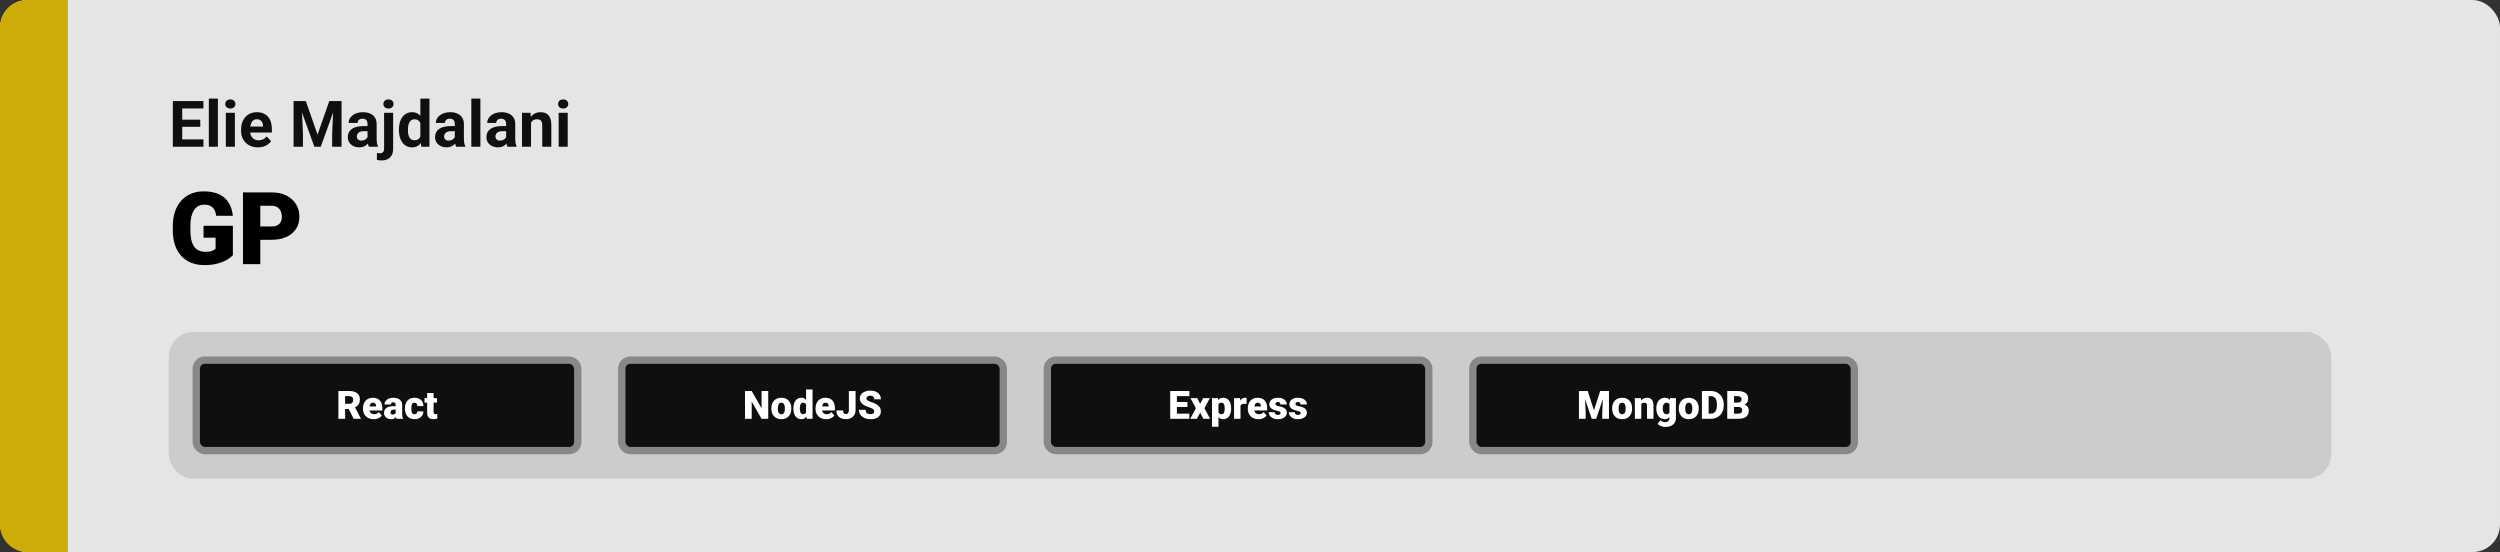 <svg width="1363" height="301" viewBox="0 0 1363 301" fill="none" xmlns="http://www.w3.org/2000/svg">
<rect x="0" y="0" width="1363" height="301" fill="#333333" stroke="none"/>
<rect width="1363" height="301" rx="15" fill="#E5E5E5"/>
<path d="M0 15C0 6.716 6.716 0 15 0H37V301H15C6.716 301 0 294.284 0 286V15Z" fill="#CBAC08"/>
<path d="M126.966 123.106V139.166C126.303 139.9 125.283 140.688 123.904 141.529C122.544 142.353 120.825 143.06 118.748 143.651C116.671 144.242 114.227 144.537 111.417 144.537C108.82 144.537 106.466 144.125 104.354 143.302C102.241 142.46 100.424 141.234 98.902 139.623C97.398 137.993 96.234 136.006 95.411 133.661C94.605 131.297 94.202 128.594 94.202 125.55V123.375C94.202 120.331 94.614 117.628 95.438 115.265C96.261 112.901 97.416 110.914 98.902 109.303C100.406 107.674 102.169 106.438 104.192 105.597C106.233 104.755 108.471 104.334 110.906 104.334C114.505 104.334 117.432 104.907 119.688 106.053C121.944 107.181 123.654 108.748 124.817 110.753C125.981 112.74 126.688 115.041 126.939 117.655H117.889C117.71 116.366 117.369 115.274 116.868 114.378C116.385 113.465 115.687 112.776 114.773 112.311C113.86 111.827 112.679 111.585 111.229 111.585C110.101 111.585 109.071 111.827 108.14 112.311C107.227 112.794 106.448 113.528 105.804 114.513C105.159 115.479 104.658 116.697 104.3 118.165C103.96 119.633 103.79 121.352 103.79 123.321V125.55C103.79 127.502 103.951 129.212 104.273 130.68C104.613 132.148 105.114 133.374 105.777 134.359C106.457 135.326 107.317 136.06 108.355 136.561C109.411 137.044 110.656 137.286 112.088 137.286C113.09 137.286 113.95 137.206 114.666 137.044C115.382 136.865 115.973 136.651 116.438 136.4C116.922 136.131 117.289 135.881 117.54 135.648V129.579H110.987V123.106H126.966ZM148.074 130.733H138.353V123.456H148.074C149.399 123.456 150.473 123.232 151.297 122.784C152.12 122.337 152.72 121.719 153.096 120.931C153.49 120.125 153.687 119.221 153.687 118.219C153.687 117.145 153.49 116.151 153.096 115.238C152.72 114.325 152.12 113.591 151.297 113.036C150.473 112.463 149.399 112.176 148.074 112.176H141.897V144H132.471V104.898H148.074C151.207 104.898 153.902 105.471 156.158 106.617C158.431 107.763 160.177 109.339 161.395 111.344C162.612 113.331 163.221 115.605 163.221 118.165C163.221 120.689 162.612 122.892 161.395 124.771C160.177 126.651 158.431 128.119 156.158 129.176C153.902 130.214 151.207 130.733 148.074 130.733Z" fill="black"/>
<path d="M110.918 76.001V80H97.674V76.001H110.918ZM99.349 55.117V80H94.222V55.117H99.349ZM109.192 65.251V69.148H97.674V65.251H109.192ZM110.901 55.117V59.133H97.674V55.117H110.901ZM118.797 53.75V80H113.858V53.75H118.797ZM128.06 61.509V80H123.121V61.509H128.06ZM122.813 56.69C122.813 55.972 123.064 55.379 123.565 54.912C124.066 54.445 124.738 54.211 125.582 54.211C126.413 54.211 127.08 54.445 127.581 54.912C128.094 55.379 128.35 55.972 128.35 56.69C128.35 57.407 128.094 58 127.581 58.467C127.08 58.934 126.413 59.167 125.582 59.167C124.738 59.167 124.066 58.934 123.565 58.467C123.064 58 122.813 57.407 122.813 56.69ZM140.638 80.342C139.202 80.342 137.915 80.114 136.775 79.658C135.636 79.191 134.668 78.547 133.87 77.727C133.084 76.907 132.48 75.955 132.059 74.873C131.637 73.779 131.426 72.617 131.426 71.387V70.703C131.426 69.302 131.626 68.02 132.024 66.858C132.423 65.696 132.993 64.688 133.733 63.833C134.485 62.978 135.397 62.323 136.468 61.868C137.539 61.401 138.746 61.167 140.091 61.167C141.401 61.167 142.563 61.383 143.577 61.816C144.591 62.249 145.44 62.865 146.124 63.662C146.819 64.46 147.343 65.417 147.696 66.533C148.049 67.638 148.226 68.869 148.226 70.225V72.275H133.528V68.994H143.389V68.618C143.389 67.935 143.264 67.325 143.013 66.79C142.774 66.243 142.409 65.81 141.919 65.491C141.43 65.172 140.803 65.012 140.04 65.012C139.39 65.012 138.832 65.155 138.365 65.439C137.898 65.724 137.516 66.123 137.22 66.636C136.935 67.148 136.718 67.752 136.57 68.447C136.434 69.131 136.365 69.883 136.365 70.703V71.387C136.365 72.127 136.468 72.811 136.673 73.438C136.889 74.064 137.191 74.605 137.579 75.061C137.977 75.517 138.456 75.87 139.014 76.121C139.584 76.371 140.228 76.497 140.945 76.497C141.834 76.497 142.66 76.326 143.423 75.984C144.198 75.631 144.865 75.101 145.423 74.394L147.815 76.992C147.428 77.55 146.898 78.086 146.226 78.599C145.565 79.111 144.768 79.533 143.833 79.863C142.899 80.182 141.834 80.342 140.638 80.342ZM162.393 55.117H166.734L173.125 73.386L179.517 55.117H183.858L174.869 80H171.382L162.393 55.117ZM160.052 55.117H164.375L165.162 72.925V80H160.052V55.117ZM181.875 55.117H186.216V80H181.089V72.925L181.875 55.117ZM200.384 75.83V67.593C200.384 67 200.287 66.493 200.093 66.072C199.9 65.639 199.598 65.303 199.188 65.064C198.789 64.824 198.27 64.705 197.632 64.705C197.085 64.705 196.613 64.801 196.214 64.995C195.815 65.177 195.507 65.445 195.291 65.798C195.075 66.14 194.966 66.545 194.966 67.012H190.044C190.044 66.226 190.227 65.479 190.591 64.773C190.956 64.067 191.486 63.446 192.181 62.91C192.876 62.363 193.702 61.936 194.659 61.628C195.627 61.321 196.709 61.167 197.906 61.167C199.341 61.167 200.617 61.406 201.734 61.885C202.85 62.363 203.728 63.081 204.366 64.038C205.015 64.995 205.34 66.191 205.34 67.627V75.54C205.34 76.553 205.403 77.385 205.528 78.035C205.653 78.673 205.835 79.231 206.075 79.71V80H201.102C200.862 79.499 200.68 78.872 200.555 78.12C200.441 77.357 200.384 76.593 200.384 75.83ZM201.033 68.738L201.067 71.523H198.316C197.667 71.523 197.103 71.597 196.624 71.746C196.146 71.894 195.752 72.105 195.445 72.378C195.137 72.64 194.909 72.948 194.761 73.301C194.625 73.654 194.556 74.041 194.556 74.463C194.556 74.884 194.653 75.266 194.847 75.608C195.04 75.938 195.319 76.2 195.684 76.394C196.049 76.576 196.476 76.668 196.966 76.668C197.706 76.668 198.35 76.519 198.897 76.223C199.444 75.927 199.865 75.562 200.162 75.129C200.469 74.697 200.629 74.286 200.64 73.899L201.939 75.984C201.757 76.451 201.506 76.935 201.187 77.436C200.879 77.938 200.486 78.411 200.008 78.855C199.529 79.288 198.954 79.647 198.282 79.932C197.61 80.205 196.812 80.342 195.889 80.342C194.716 80.342 193.65 80.108 192.693 79.641C191.748 79.163 190.996 78.507 190.438 77.676C189.891 76.833 189.617 75.876 189.617 74.805C189.617 73.836 189.799 72.976 190.164 72.224C190.529 71.472 191.064 70.84 191.771 70.327C192.488 69.803 193.383 69.41 194.454 69.148C195.525 68.874 196.766 68.738 198.179 68.738H201.033ZM209.407 61.509H214.346V81.111C214.346 82.478 214.096 83.634 213.594 84.58C213.093 85.526 212.369 86.243 211.424 86.733C210.478 87.223 209.333 87.468 207.989 87.468C207.567 87.468 207.157 87.445 206.758 87.4C206.348 87.354 205.927 87.28 205.494 87.178L205.511 83.401C205.784 83.447 206.052 83.481 206.314 83.503C206.565 83.538 206.821 83.555 207.083 83.555C207.596 83.555 208.023 83.469 208.365 83.298C208.707 83.127 208.963 82.86 209.134 82.495C209.316 82.142 209.407 81.68 209.407 81.111V61.509ZM209.014 56.69C209.014 55.972 209.265 55.379 209.766 54.912C210.279 54.445 210.951 54.211 211.783 54.211C212.626 54.211 213.298 54.445 213.799 54.912C214.301 55.379 214.551 55.972 214.551 56.69C214.551 57.407 214.301 58 213.799 58.467C213.298 58.934 212.626 59.167 211.783 59.167C210.951 59.167 210.279 58.934 209.766 58.467C209.265 58 209.014 57.407 209.014 56.69ZM229.18 75.967V53.75H234.136V80H229.676L229.18 75.967ZM217.491 70.977V70.618C217.491 69.205 217.65 67.923 217.969 66.772C218.288 65.61 218.755 64.613 219.371 63.782C219.986 62.95 220.743 62.306 221.644 61.851C222.544 61.395 223.569 61.167 224.72 61.167C225.802 61.167 226.748 61.395 227.557 61.851C228.377 62.306 229.072 62.956 229.642 63.799C230.223 64.63 230.69 65.616 231.043 66.755C231.396 67.883 231.653 69.12 231.812 70.464V71.25C231.653 72.537 231.396 73.734 231.043 74.839C230.69 75.944 230.223 76.912 229.642 77.744C229.072 78.564 228.377 79.203 227.557 79.658C226.736 80.114 225.779 80.342 224.686 80.342C223.535 80.342 222.509 80.108 221.609 79.641C220.721 79.174 219.969 78.519 219.354 77.676C218.75 76.833 218.288 75.841 217.969 74.702C217.65 73.563 217.491 72.321 217.491 70.977ZM222.413 70.618V70.977C222.413 71.74 222.47 72.452 222.583 73.113C222.709 73.774 222.908 74.36 223.182 74.873C223.466 75.374 223.831 75.767 224.275 76.052C224.731 76.326 225.284 76.462 225.933 76.462C226.776 76.462 227.471 76.274 228.018 75.898C228.565 75.511 228.981 74.981 229.266 74.309C229.562 73.637 229.733 72.862 229.778 71.985V69.746C229.744 69.028 229.642 68.385 229.471 67.815C229.311 67.234 229.072 66.738 228.753 66.328C228.445 65.918 228.058 65.599 227.591 65.371C227.135 65.143 226.594 65.029 225.967 65.029C225.329 65.029 224.782 65.177 224.327 65.474C223.871 65.758 223.501 66.151 223.216 66.653C222.942 67.154 222.737 67.747 222.601 68.43C222.475 69.102 222.413 69.832 222.413 70.618ZM247.962 75.83V67.593C247.962 67 247.865 66.493 247.671 66.072C247.478 65.639 247.176 65.303 246.766 65.064C246.367 64.824 245.848 64.705 245.21 64.705C244.664 64.705 244.191 64.801 243.792 64.995C243.393 65.177 243.086 65.445 242.869 65.798C242.653 66.14 242.544 66.545 242.544 67.012H237.623C237.623 66.226 237.805 65.479 238.169 64.773C238.534 64.067 239.064 63.446 239.759 62.91C240.454 62.363 241.28 61.936 242.237 61.628C243.205 61.321 244.288 61.167 245.484 61.167C246.919 61.167 248.195 61.406 249.312 61.885C250.429 62.363 251.306 63.081 251.944 64.038C252.593 64.995 252.918 66.191 252.918 67.627V75.54C252.918 76.553 252.981 77.385 253.106 78.035C253.231 78.673 253.414 79.231 253.653 79.71V80H248.68C248.44 79.499 248.258 78.872 248.133 78.12C248.019 77.357 247.962 76.593 247.962 75.83ZM248.611 68.738L248.646 71.523H245.894C245.245 71.523 244.681 71.597 244.202 71.746C243.724 71.894 243.331 72.105 243.023 72.378C242.715 72.64 242.487 72.948 242.339 73.301C242.203 73.654 242.134 74.041 242.134 74.463C242.134 74.884 242.231 75.266 242.425 75.608C242.618 75.938 242.898 76.2 243.262 76.394C243.627 76.576 244.054 76.668 244.544 76.668C245.285 76.668 245.928 76.519 246.475 76.223C247.022 75.927 247.444 75.562 247.74 75.129C248.047 74.697 248.207 74.286 248.218 73.899L249.517 75.984C249.335 76.451 249.084 76.935 248.765 77.436C248.458 77.938 248.064 78.411 247.586 78.855C247.107 79.288 246.532 79.647 245.86 79.932C245.188 80.205 244.39 80.342 243.467 80.342C242.294 80.342 241.229 80.108 240.271 79.641C239.326 79.163 238.574 78.507 238.016 77.676C237.469 76.833 237.195 75.876 237.195 74.805C237.195 73.836 237.378 72.976 237.742 72.224C238.107 71.472 238.642 70.84 239.349 70.327C240.066 69.803 240.961 69.41 242.032 69.148C243.103 68.874 244.345 68.738 245.757 68.738H248.611ZM261.907 53.75V80H256.968V53.75H261.907ZM275.955 75.83V67.593C275.955 67 275.858 66.493 275.665 66.072C275.471 65.639 275.169 65.303 274.759 65.064C274.36 64.824 273.842 64.705 273.204 64.705C272.657 64.705 272.184 64.801 271.785 64.995C271.386 65.177 271.079 65.445 270.862 65.798C270.646 66.14 270.538 66.545 270.538 67.012H265.616C265.616 66.226 265.798 65.479 266.163 64.773C266.527 64.067 267.057 63.446 267.752 62.91C268.447 62.363 269.273 61.936 270.23 61.628C271.198 61.321 272.281 61.167 273.477 61.167C274.913 61.167 276.189 61.406 277.305 61.885C278.422 62.363 279.299 63.081 279.937 64.038C280.586 64.995 280.911 66.191 280.911 67.627V75.54C280.911 76.553 280.974 77.385 281.099 78.035C281.224 78.673 281.407 79.231 281.646 79.71V80H276.673C276.434 79.499 276.251 78.872 276.126 78.12C276.012 77.357 275.955 76.593 275.955 75.83ZM276.604 68.738L276.639 71.523H273.887C273.238 71.523 272.674 71.597 272.195 71.746C271.717 71.894 271.324 72.105 271.016 72.378C270.708 72.64 270.481 72.948 270.333 73.301C270.196 73.654 270.127 74.041 270.127 74.463C270.127 74.884 270.224 75.266 270.418 75.608C270.612 75.938 270.891 76.2 271.255 76.394C271.62 76.576 272.047 76.668 272.537 76.668C273.278 76.668 273.921 76.519 274.468 76.223C275.015 75.927 275.437 75.562 275.733 75.129C276.041 74.697 276.2 74.286 276.211 73.899L277.51 75.984C277.328 76.451 277.077 76.935 276.758 77.436C276.451 77.938 276.058 78.411 275.579 78.855C275.101 79.288 274.525 79.647 273.853 79.932C273.181 80.205 272.383 80.342 271.46 80.342C270.287 80.342 269.222 80.108 268.265 79.641C267.319 79.163 266.567 78.507 266.009 77.676C265.462 76.833 265.188 75.876 265.188 74.805C265.188 73.836 265.371 72.976 265.735 72.224C266.1 71.472 266.635 70.84 267.342 70.327C268.06 69.803 268.954 69.41 270.025 69.148C271.096 68.874 272.338 68.738 273.75 68.738H276.604ZM289.524 65.457V80H284.603V61.509H289.217L289.524 65.457ZM288.807 70.105H287.474C287.474 68.738 287.65 67.507 288.003 66.414C288.357 65.308 288.852 64.368 289.49 63.594C290.128 62.808 290.886 62.209 291.763 61.799C292.652 61.378 293.643 61.167 294.737 61.167C295.603 61.167 296.395 61.292 297.112 61.543C297.83 61.794 298.445 62.192 298.958 62.739C299.482 63.286 299.881 64.01 300.154 64.91C300.439 65.81 300.582 66.909 300.582 68.208V80H295.625V68.191C295.625 67.371 295.512 66.733 295.284 66.277C295.056 65.821 294.72 65.502 294.275 65.32C293.842 65.126 293.307 65.029 292.669 65.029C292.008 65.029 291.433 65.16 290.943 65.422C290.464 65.684 290.066 66.049 289.747 66.516C289.439 66.972 289.205 67.507 289.046 68.123C288.886 68.738 288.807 69.399 288.807 70.105ZM309.52 61.509V80H304.581V61.509H309.52ZM304.273 56.69C304.273 55.972 304.524 55.379 305.025 54.912C305.526 54.445 306.198 54.211 307.042 54.211C307.873 54.211 308.54 54.445 309.041 54.912C309.554 55.379 309.81 55.972 309.81 56.69C309.81 57.407 309.554 58 309.041 58.467C308.54 58.934 307.873 59.167 307.042 59.167C306.198 59.167 305.526 58.934 305.025 58.467C304.524 58 304.273 57.407 304.273 56.69Z" fill="#0F0F0F"/>
<rect x="92" y="181" width="1179" height="80" rx="13.333" fill="#CCCCCC"/>
<rect x="107" y="196.333" width="208" height="49.333" rx="4.667" fill="#0F0F0F" stroke="#888888" stroke-width="4"/>
<path d="M184.5 213.166H190.469C191.635 213.166 192.649 213.34 193.51 213.687C194.372 214.034 195.035 214.548 195.5 215.229C195.972 215.909 196.208 216.75 196.208 217.75C196.208 218.618 196.073 219.343 195.802 219.927C195.531 220.51 195.153 220.993 194.667 221.375C194.188 221.75 193.628 222.059 192.99 222.302L191.792 222.979H186.781L186.76 220.156H190.469C190.934 220.156 191.319 220.073 191.625 219.906C191.931 219.739 192.16 219.503 192.313 219.198C192.472 218.885 192.552 218.514 192.552 218.083C192.552 217.646 192.472 217.271 192.313 216.958C192.153 216.646 191.917 216.406 191.604 216.239C191.299 216.073 190.92 215.989 190.469 215.989H188.156V228.333H184.5V213.166ZM192.802 228.333L189.448 221.625L193.323 221.604L196.719 228.177V228.333H192.802ZM203.708 228.541C202.792 228.541 201.972 228.399 201.25 228.114C200.528 227.823 199.917 227.423 199.417 226.916C198.924 226.409 198.545 225.826 198.281 225.166C198.024 224.507 197.896 223.809 197.896 223.073V222.677C197.896 221.85 198.01 221.086 198.24 220.385C198.469 219.677 198.809 219.059 199.26 218.531C199.712 218.003 200.278 217.593 200.958 217.302C201.639 217.003 202.431 216.854 203.333 216.854C204.132 216.854 204.847 216.982 205.479 217.239C206.111 217.496 206.646 217.864 207.083 218.343C207.528 218.823 207.865 219.402 208.094 220.083C208.33 220.764 208.448 221.527 208.448 222.375V223.802H199.24V221.604H205.021V221.333C205.028 220.958 204.962 220.639 204.823 220.375C204.691 220.111 204.497 219.909 204.24 219.771C203.983 219.632 203.67 219.562 203.302 219.562C202.92 219.562 202.604 219.646 202.354 219.812C202.111 219.979 201.92 220.208 201.781 220.5C201.649 220.784 201.556 221.114 201.5 221.489C201.444 221.864 201.417 222.26 201.417 222.677V223.073C201.417 223.489 201.472 223.868 201.583 224.208C201.701 224.548 201.868 224.84 202.083 225.083C202.306 225.319 202.569 225.503 202.875 225.635C203.187 225.767 203.542 225.833 203.937 225.833C204.417 225.833 204.889 225.743 205.354 225.562C205.819 225.382 206.219 225.083 206.552 224.666L208.146 226.562C207.917 226.889 207.59 227.205 207.167 227.51C206.75 227.816 206.25 228.066 205.667 228.26C205.083 228.448 204.431 228.541 203.708 228.541ZM215.729 225.5V220.854C215.729 220.534 215.684 220.26 215.594 220.031C215.503 219.802 215.361 219.625 215.167 219.5C214.972 219.368 214.712 219.302 214.385 219.302C214.122 219.302 213.896 219.347 213.708 219.437C213.521 219.527 213.378 219.663 213.281 219.843C213.184 220.024 213.135 220.253 213.135 220.531H209.625C209.625 220.01 209.74 219.527 209.969 219.083C210.205 218.632 210.538 218.239 210.969 217.906C211.406 217.573 211.927 217.316 212.531 217.135C213.142 216.948 213.823 216.854 214.573 216.854C215.469 216.854 216.267 217.003 216.969 217.302C217.677 217.6 218.236 218.048 218.646 218.646C219.056 219.236 219.26 219.979 219.26 220.875V225.489C219.26 226.225 219.302 226.784 219.385 227.166C219.469 227.541 219.587 227.871 219.74 228.156V228.333H216.219C216.052 227.986 215.927 227.562 215.844 227.062C215.767 226.555 215.729 226.034 215.729 225.5ZM216.156 221.448L216.177 223.323H214.625C214.299 223.323 214.021 223.368 213.792 223.458C213.569 223.548 213.389 223.673 213.25 223.833C213.118 223.986 213.021 224.159 212.958 224.354C212.903 224.548 212.875 224.753 212.875 224.968C212.875 225.177 212.924 225.364 213.021 225.531C213.125 225.691 213.264 225.816 213.438 225.906C213.611 225.996 213.806 226.041 214.021 226.041C214.41 226.041 214.74 225.968 215.01 225.823C215.288 225.67 215.5 225.486 215.646 225.271C215.792 225.055 215.865 224.854 215.865 224.666L216.635 226.104C216.497 226.382 216.337 226.663 216.156 226.948C215.983 227.232 215.764 227.496 215.5 227.739C215.243 227.975 214.927 228.17 214.552 228.323C214.177 228.468 213.722 228.541 213.188 228.541C212.493 228.541 211.854 228.399 211.271 228.114C210.694 227.83 210.233 227.434 209.885 226.927C209.538 226.413 209.365 225.823 209.365 225.156C209.365 224.573 209.469 224.052 209.677 223.593C209.892 223.135 210.215 222.746 210.646 222.427C211.076 222.107 211.625 221.864 212.292 221.698C212.958 221.531 213.743 221.448 214.646 221.448H216.156ZM225.969 225.833C226.295 225.833 226.573 225.774 226.802 225.656C227.038 225.531 227.215 225.357 227.333 225.135C227.458 224.906 227.517 224.632 227.51 224.312H230.813C230.819 225.159 230.611 225.902 230.188 226.541C229.771 227.173 229.201 227.666 228.479 228.021C227.764 228.368 226.955 228.541 226.052 228.541C225.17 228.541 224.399 228.399 223.74 228.114C223.08 227.823 222.528 227.42 222.083 226.906C221.646 226.385 221.316 225.777 221.094 225.083C220.878 224.389 220.771 223.635 220.771 222.823V222.583C220.771 221.771 220.878 221.017 221.094 220.323C221.316 219.621 221.646 219.014 222.083 218.5C222.528 217.979 223.076 217.576 223.729 217.291C224.389 217 225.156 216.854 226.031 216.854C226.969 216.854 227.795 217.031 228.51 217.385C229.233 217.739 229.799 218.253 230.208 218.927C230.618 219.6 230.819 220.416 230.813 221.375H227.51C227.517 221.034 227.465 220.729 227.354 220.458C227.243 220.187 227.069 219.972 226.833 219.812C226.604 219.646 226.309 219.562 225.948 219.562C225.587 219.562 225.295 219.642 225.073 219.802C224.851 219.961 224.681 220.184 224.563 220.468C224.451 220.746 224.375 221.066 224.333 221.427C224.299 221.788 224.281 222.173 224.281 222.583V222.823C224.281 223.239 224.299 223.632 224.333 224C224.375 224.361 224.455 224.68 224.573 224.958C224.691 225.229 224.861 225.444 225.083 225.604C225.306 225.757 225.601 225.833 225.969 225.833ZM238.25 217.062V219.5H231.458V217.062H238.25ZM232.885 214.26H236.396V224.656C236.396 224.955 236.431 225.187 236.5 225.354C236.569 225.514 236.688 225.628 236.854 225.698C237.028 225.76 237.257 225.791 237.542 225.791C237.743 225.791 237.91 225.788 238.042 225.781C238.174 225.767 238.299 225.75 238.417 225.729V228.239C238.118 228.336 237.806 228.409 237.479 228.458C237.153 228.514 236.806 228.541 236.438 228.541C235.688 228.541 235.045 228.423 234.51 228.187C233.983 227.951 233.58 227.58 233.302 227.073C233.024 226.566 232.885 225.906 232.885 225.093V214.26Z" fill="white"/>
<rect x="339" y="196.333" width="208" height="49.333" rx="4.667" fill="#0F0F0F" stroke="#888888" stroke-width="4"/>
<path d="M418.844 213.166V228.333H415.198L409.833 218.896V228.333H406.177V213.166H409.833L415.198 222.604V213.166H418.844ZM420.552 222.812V222.593C420.552 221.767 420.67 221.007 420.906 220.312C421.142 219.611 421.49 219.003 421.948 218.489C422.406 217.975 422.972 217.576 423.646 217.291C424.319 217 425.097 216.854 425.979 216.854C426.868 216.854 427.649 217 428.323 217.291C429.003 217.576 429.573 217.975 430.031 218.489C430.49 219.003 430.837 219.611 431.073 220.312C431.309 221.007 431.427 221.767 431.427 222.593V222.812C431.427 223.632 431.309 224.392 431.073 225.093C430.837 225.788 430.49 226.396 430.031 226.916C429.573 227.43 429.007 227.83 428.333 228.114C427.66 228.399 426.882 228.541 426 228.541C425.118 228.541 424.337 228.399 423.656 228.114C422.976 227.83 422.406 227.43 421.948 226.916C421.49 226.396 421.142 225.788 420.906 225.093C420.67 224.392 420.552 223.632 420.552 222.812ZM424.062 222.593V222.812C424.062 223.236 424.094 223.632 424.156 224C424.219 224.368 424.323 224.691 424.469 224.968C424.615 225.239 424.812 225.451 425.062 225.604C425.312 225.757 425.625 225.833 426 225.833C426.368 225.833 426.674 225.757 426.917 225.604C427.167 225.451 427.365 225.239 427.51 224.968C427.656 224.691 427.76 224.368 427.823 224C427.885 223.632 427.917 223.236 427.917 222.812V222.593C427.917 222.184 427.885 221.798 427.823 221.437C427.76 221.069 427.656 220.746 427.51 220.468C427.365 220.184 427.167 219.961 426.917 219.802C426.667 219.642 426.354 219.562 425.979 219.562C425.611 219.562 425.302 219.642 425.052 219.802C424.809 219.961 424.615 220.184 424.469 220.468C424.323 220.746 424.219 221.069 424.156 221.437C424.094 221.798 424.062 222.184 424.062 222.593ZM439.469 225.75V212.333H443V228.333H439.833L439.469 225.75ZM432.552 222.833V222.614C432.552 221.76 432.646 220.982 432.833 220.281C433.021 219.573 433.299 218.965 433.667 218.458C434.035 217.944 434.493 217.548 435.042 217.271C435.59 216.993 436.222 216.854 436.938 216.854C437.576 216.854 438.135 217.003 438.615 217.302C439.094 217.593 439.503 218.003 439.844 218.531C440.184 219.059 440.462 219.677 440.677 220.385C440.892 221.086 441.056 221.843 441.167 222.656V222.916C441.056 223.68 440.892 224.402 440.677 225.083C440.462 225.757 440.184 226.354 439.844 226.875C439.503 227.396 439.09 227.805 438.604 228.104C438.125 228.396 437.563 228.541 436.917 228.541C436.201 228.541 435.569 228.399 435.021 228.114C434.479 227.83 434.024 227.43 433.656 226.916C433.295 226.402 433.021 225.798 432.833 225.104C432.646 224.409 432.552 223.652 432.552 222.833ZM436.063 222.614V222.833C436.063 223.257 436.09 223.649 436.146 224.01C436.201 224.371 436.295 224.691 436.427 224.968C436.566 225.239 436.747 225.451 436.969 225.604C437.198 225.757 437.479 225.833 437.813 225.833C438.264 225.833 438.635 225.725 438.927 225.51C439.226 225.295 439.444 224.989 439.583 224.593C439.729 224.198 439.792 223.732 439.771 223.198V222.375C439.785 221.916 439.753 221.514 439.677 221.166C439.601 220.812 439.479 220.517 439.313 220.281C439.153 220.045 438.948 219.868 438.698 219.75C438.455 219.625 438.167 219.562 437.833 219.562C437.507 219.562 437.229 219.639 437 219.791C436.778 219.944 436.597 220.159 436.458 220.437C436.319 220.708 436.219 221.031 436.156 221.406C436.094 221.774 436.063 222.177 436.063 222.614ZM450.448 228.541C449.531 228.541 448.712 228.399 447.99 228.114C447.267 227.823 446.656 227.423 446.156 226.916C445.663 226.409 445.285 225.826 445.021 225.166C444.764 224.507 444.635 223.809 444.635 223.073V222.677C444.635 221.85 444.75 221.086 444.979 220.385C445.208 219.677 445.549 219.059 446 218.531C446.451 218.003 447.017 217.593 447.698 217.302C448.378 217.003 449.17 216.854 450.073 216.854C450.872 216.854 451.587 216.982 452.219 217.239C452.851 217.496 453.385 217.864 453.823 218.343C454.267 218.823 454.604 219.402 454.833 220.083C455.069 220.764 455.188 221.527 455.188 222.375V223.802H445.979V221.604H451.76V221.333C451.767 220.958 451.701 220.639 451.563 220.375C451.431 220.111 451.236 219.909 450.979 219.771C450.722 219.632 450.41 219.562 450.042 219.562C449.66 219.562 449.344 219.646 449.094 219.812C448.851 219.979 448.66 220.208 448.521 220.5C448.389 220.784 448.295 221.114 448.24 221.489C448.184 221.864 448.156 222.26 448.156 222.677V223.073C448.156 223.489 448.212 223.868 448.323 224.208C448.441 224.548 448.608 224.84 448.823 225.083C449.045 225.319 449.309 225.503 449.615 225.635C449.927 225.767 450.281 225.833 450.677 225.833C451.156 225.833 451.628 225.743 452.094 225.562C452.559 225.382 452.958 225.083 453.292 224.666L454.885 226.562C454.656 226.889 454.33 227.205 453.906 227.51C453.49 227.816 452.99 228.066 452.406 228.26C451.823 228.448 451.17 228.541 450.448 228.541ZM462.813 223.573V213.166H466.458V223.573C466.458 224.586 466.226 225.465 465.76 226.208C465.302 226.951 464.677 227.527 463.885 227.937C463.101 228.34 462.219 228.541 461.24 228.541C460.226 228.541 459.323 228.371 458.531 228.031C457.747 227.691 457.128 227.166 456.677 226.458C456.233 225.75 456.01 224.847 456.01 223.75H459.677C459.677 224.264 459.736 224.666 459.854 224.958C459.972 225.243 460.146 225.444 460.375 225.562C460.611 225.673 460.899 225.729 461.24 225.729C461.573 225.729 461.854 225.646 462.083 225.479C462.319 225.305 462.5 225.059 462.625 224.739C462.75 224.413 462.813 224.024 462.813 223.573ZM476.594 224.302C476.594 224.066 476.559 223.854 476.49 223.666C476.42 223.472 476.292 223.291 476.104 223.125C475.917 222.958 475.646 222.791 475.292 222.625C474.944 222.451 474.486 222.271 473.917 222.083C473.25 221.861 472.608 221.611 471.99 221.333C471.372 221.048 470.819 220.718 470.333 220.343C469.847 219.961 469.462 219.517 469.177 219.01C468.892 218.496 468.75 217.899 468.75 217.218C468.75 216.566 468.896 215.979 469.188 215.458C469.479 214.93 469.885 214.482 470.406 214.114C470.934 213.739 471.552 213.455 472.26 213.26C472.969 213.059 473.743 212.958 474.583 212.958C475.694 212.958 476.674 213.152 477.521 213.541C478.375 213.923 479.042 214.468 479.521 215.177C480.007 215.878 480.25 216.708 480.25 217.666H476.615C476.615 217.284 476.535 216.948 476.375 216.656C476.222 216.364 475.99 216.135 475.677 215.968C475.365 215.802 474.972 215.718 474.5 215.718C474.042 215.718 473.656 215.788 473.344 215.927C473.031 216.066 472.795 216.253 472.635 216.489C472.476 216.718 472.396 216.972 472.396 217.25C472.396 217.479 472.458 217.687 472.583 217.875C472.715 218.055 472.899 218.225 473.135 218.385C473.378 218.545 473.67 218.698 474.01 218.843C474.358 218.989 474.747 219.132 475.177 219.271C475.983 219.527 476.698 219.816 477.323 220.135C477.955 220.448 478.486 220.805 478.917 221.208C479.354 221.604 479.684 222.055 479.906 222.562C480.135 223.069 480.25 223.642 480.25 224.281C480.25 224.961 480.118 225.566 479.854 226.093C479.59 226.621 479.212 227.069 478.719 227.437C478.226 227.798 477.635 228.073 476.948 228.26C476.26 228.448 475.493 228.541 474.646 228.541C473.868 228.541 473.101 228.444 472.344 228.25C471.594 228.048 470.913 227.743 470.302 227.333C469.691 226.916 469.201 226.385 468.833 225.739C468.472 225.086 468.292 224.312 468.292 223.416H471.958C471.958 223.861 472.017 224.236 472.135 224.541C472.253 224.847 472.427 225.093 472.656 225.281C472.885 225.461 473.167 225.593 473.5 225.677C473.833 225.753 474.215 225.791 474.646 225.791C475.111 225.791 475.486 225.725 475.771 225.593C476.056 225.455 476.264 225.274 476.396 225.052C476.528 224.823 476.594 224.573 476.594 224.302Z" fill="white"/>
<rect x="571" y="196.333" width="208" height="49.333" rx="4.667" fill="#0F0F0F" stroke="#888888" stroke-width="4"/>
<path d="M648.427 225.521V228.333H640.344V225.521H648.427ZM641.646 213.166V228.333H637.99V213.166H641.646ZM647.385 219.187V221.906H640.344V219.187H647.385ZM648.458 213.166V215.989H640.344V213.166H648.458ZM652.74 217.062L654.323 220.166L655.958 217.062H659.604L656.646 222.552L659.76 228.333H656.083L654.323 225L652.573 228.333H648.896L652.01 222.552L649.062 217.062H652.74ZM664.302 219.229V232.666H660.792V217.062H664.062L664.302 219.229ZM671.219 222.562V222.781C671.219 223.6 671.125 224.361 670.937 225.062C670.75 225.764 670.472 226.375 670.104 226.896C669.736 227.416 669.278 227.823 668.729 228.114C668.187 228.399 667.559 228.541 666.844 228.541C666.17 228.541 665.59 228.392 665.104 228.093C664.618 227.795 664.212 227.382 663.885 226.854C663.559 226.326 663.295 225.722 663.094 225.041C662.892 224.361 662.733 223.642 662.615 222.885V222.604C662.733 221.791 662.892 221.038 663.094 220.343C663.295 219.642 663.559 219.031 663.885 218.51C664.212 217.989 664.615 217.583 665.094 217.291C665.58 217 666.16 216.854 666.833 216.854C667.549 216.854 668.177 216.989 668.719 217.26C669.267 217.531 669.726 217.92 670.094 218.427C670.469 218.927 670.75 219.527 670.937 220.229C671.125 220.93 671.219 221.708 671.219 222.562ZM667.708 222.781V222.562C667.708 222.125 667.677 221.725 667.615 221.364C667.552 220.996 667.451 220.677 667.312 220.406C667.181 220.135 667.003 219.927 666.781 219.781C666.559 219.635 666.285 219.562 665.958 219.562C665.583 219.562 665.267 219.621 665.01 219.739C664.76 219.85 664.559 220.024 664.406 220.26C664.26 220.489 664.156 220.777 664.094 221.125C664.038 221.465 664.014 221.864 664.021 222.323V223.177C664.007 223.705 664.059 224.17 664.177 224.573C664.295 224.968 664.5 225.277 664.792 225.5C665.083 225.722 665.479 225.833 665.979 225.833C666.312 225.833 666.59 225.757 666.812 225.604C667.035 225.444 667.212 225.225 667.344 224.948C667.476 224.663 667.569 224.336 667.625 223.968C667.681 223.6 667.708 223.205 667.708 222.781ZM676.323 219.854V228.333H672.812V217.062H676.094L676.323 219.854ZM679.656 216.979L679.594 220.239C679.455 220.225 679.267 220.208 679.031 220.187C678.795 220.166 678.597 220.156 678.437 220.156C678.028 220.156 677.674 220.205 677.375 220.302C677.083 220.392 676.84 220.531 676.646 220.718C676.458 220.899 676.319 221.128 676.229 221.406C676.146 221.684 676.108 222.007 676.115 222.375L675.479 221.958C675.479 221.201 675.552 220.514 675.698 219.896C675.851 219.271 676.066 218.732 676.344 218.281C676.622 217.823 676.958 217.472 677.354 217.229C677.75 216.979 678.194 216.854 678.687 216.854C678.861 216.854 679.031 216.864 679.198 216.885C679.372 216.906 679.524 216.937 679.656 216.979ZM686.115 228.541C685.198 228.541 684.378 228.399 683.656 228.114C682.934 227.823 682.323 227.423 681.823 226.916C681.33 226.409 680.951 225.826 680.687 225.166C680.431 224.507 680.302 223.809 680.302 223.073V222.677C680.302 221.85 680.417 221.086 680.646 220.385C680.875 219.677 681.215 219.059 681.667 218.531C682.118 218.003 682.684 217.593 683.365 217.302C684.045 217.003 684.837 216.854 685.74 216.854C686.538 216.854 687.253 216.982 687.885 217.239C688.517 217.496 689.052 217.864 689.49 218.343C689.934 218.823 690.271 219.402 690.5 220.083C690.736 220.764 690.854 221.527 690.854 222.375V223.802H681.646V221.604H687.427V221.333C687.434 220.958 687.368 220.639 687.229 220.375C687.097 220.111 686.903 219.909 686.646 219.771C686.389 219.632 686.076 219.562 685.708 219.562C685.326 219.562 685.01 219.646 684.76 219.812C684.517 219.979 684.326 220.208 684.187 220.5C684.056 220.784 683.962 221.114 683.906 221.489C683.851 221.864 683.823 222.26 683.823 222.677V223.073C683.823 223.489 683.878 223.868 683.99 224.208C684.108 224.548 684.274 224.84 684.49 225.083C684.712 225.319 684.976 225.503 685.281 225.635C685.594 225.767 685.948 225.833 686.344 225.833C686.823 225.833 687.295 225.743 687.76 225.562C688.226 225.382 688.625 225.083 688.958 224.666L690.552 226.562C690.323 226.889 689.997 227.205 689.573 227.51C689.156 227.816 688.656 228.066 688.073 228.26C687.49 228.448 686.837 228.541 686.115 228.541ZM698.187 225.166C698.187 224.972 698.122 224.805 697.99 224.666C697.865 224.521 697.642 224.389 697.323 224.271C697.003 224.146 696.556 224.021 695.979 223.896C695.431 223.777 694.913 223.621 694.427 223.427C693.948 223.232 693.528 222.996 693.167 222.718C692.806 222.441 692.521 222.111 692.312 221.729C692.111 221.347 692.01 220.909 692.01 220.416C692.01 219.937 692.111 219.486 692.312 219.062C692.521 218.632 692.823 218.253 693.219 217.927C693.622 217.593 694.111 217.333 694.687 217.146C695.264 216.951 695.92 216.854 696.656 216.854C697.67 216.854 698.545 217.01 699.281 217.323C700.017 217.628 700.583 218.059 700.979 218.614C701.382 219.163 701.583 219.798 701.583 220.521H698.073C698.073 220.236 698.024 219.993 697.927 219.791C697.837 219.59 697.687 219.437 697.479 219.333C697.271 219.222 696.993 219.166 696.646 219.166C696.403 219.166 696.181 219.211 695.979 219.302C695.785 219.392 695.628 219.517 695.51 219.677C695.392 219.836 695.333 220.024 695.333 220.239C695.333 220.392 695.368 220.531 695.437 220.656C695.514 220.774 695.628 220.885 695.781 220.989C695.934 221.086 696.128 221.177 696.365 221.26C696.601 221.336 696.885 221.406 697.219 221.468C697.976 221.607 698.684 221.805 699.344 222.062C700.003 222.319 700.538 222.684 700.948 223.156C701.365 223.628 701.573 224.264 701.573 225.062C701.573 225.562 701.458 226.024 701.229 226.448C701 226.864 700.67 227.232 700.24 227.552C699.809 227.864 699.292 228.107 698.687 228.281C698.083 228.455 697.403 228.541 696.646 228.541C695.569 228.541 694.66 228.35 693.917 227.968C693.174 227.58 692.611 227.093 692.229 226.51C691.854 225.92 691.667 225.323 691.667 224.718H694.937C694.951 225.066 695.035 225.35 695.187 225.573C695.347 225.795 695.559 225.958 695.823 226.062C696.087 226.166 696.392 226.218 696.74 226.218C697.059 226.218 697.323 226.173 697.531 226.083C697.747 225.993 697.91 225.871 698.021 225.718C698.132 225.559 698.187 225.375 698.187 225.166ZM709.125 225.166C709.125 224.972 709.059 224.805 708.927 224.666C708.802 224.521 708.58 224.389 708.26 224.271C707.941 224.146 707.493 224.021 706.917 223.896C706.368 223.777 705.851 223.621 705.365 223.427C704.885 223.232 704.465 222.996 704.104 222.718C703.743 222.441 703.458 222.111 703.25 221.729C703.049 221.347 702.948 220.909 702.948 220.416C702.948 219.937 703.049 219.486 703.25 219.062C703.458 218.632 703.76 218.253 704.156 217.927C704.559 217.593 705.049 217.333 705.625 217.146C706.201 216.951 706.858 216.854 707.594 216.854C708.608 216.854 709.483 217.01 710.219 217.323C710.955 217.628 711.521 218.059 711.917 218.614C712.319 219.163 712.521 219.798 712.521 220.521H709.01C709.01 220.236 708.962 219.993 708.865 219.791C708.774 219.59 708.625 219.437 708.417 219.333C708.208 219.222 707.931 219.166 707.583 219.166C707.34 219.166 707.118 219.211 706.917 219.302C706.722 219.392 706.566 219.517 706.448 219.677C706.33 219.836 706.271 220.024 706.271 220.239C706.271 220.392 706.306 220.531 706.375 220.656C706.451 220.774 706.566 220.885 706.719 220.989C706.872 221.086 707.066 221.177 707.302 221.26C707.538 221.336 707.823 221.406 708.156 221.468C708.913 221.607 709.622 221.805 710.281 222.062C710.941 222.319 711.476 222.684 711.885 223.156C712.302 223.628 712.51 224.264 712.51 225.062C712.51 225.562 712.396 226.024 712.167 226.448C711.937 226.864 711.608 227.232 711.177 227.552C710.747 227.864 710.229 228.107 709.625 228.281C709.021 228.455 708.34 228.541 707.583 228.541C706.507 228.541 705.597 228.35 704.854 227.968C704.111 227.58 703.549 227.093 703.167 226.51C702.792 225.92 702.604 225.323 702.604 224.718H705.875C705.889 225.066 705.972 225.35 706.125 225.573C706.285 225.795 706.497 225.958 706.76 226.062C707.024 226.166 707.33 226.218 707.677 226.218C707.997 226.218 708.26 226.173 708.469 226.083C708.684 225.993 708.847 225.871 708.958 225.718C709.069 225.559 709.125 225.375 709.125 225.166Z" fill="white"/>
<rect x="803" y="196.333" width="208" height="49.333" rx="4.667" fill="#0F0F0F" stroke="#888888" stroke-width="4"/>
<path d="M862.656 213.166H865.635L869.021 223.718L872.406 213.166H875.385L870.229 228.333H867.813L862.656 213.166ZM860.844 213.166H863.927L864.5 224.791V228.333H860.844V213.166ZM874.115 213.166H877.208V228.333H873.542V224.791L874.115 213.166ZM878.948 222.812V222.593C878.948 221.767 879.066 221.007 879.302 220.312C879.538 219.611 879.885 219.003 880.344 218.489C880.802 217.975 881.368 217.576 882.042 217.291C882.715 217 883.493 216.854 884.375 216.854C885.264 216.854 886.045 217 886.719 217.291C887.399 217.576 887.969 217.975 888.427 218.489C888.885 219.003 889.233 219.611 889.469 220.312C889.705 221.007 889.823 221.767 889.823 222.593V222.812C889.823 223.632 889.705 224.392 889.469 225.093C889.233 225.788 888.885 226.396 888.427 226.916C887.969 227.43 887.403 227.83 886.729 228.114C886.056 228.399 885.278 228.541 884.396 228.541C883.514 228.541 882.733 228.399 882.052 228.114C881.372 227.83 880.802 227.43 880.344 226.916C879.885 226.396 879.538 225.788 879.302 225.093C879.066 224.392 878.948 223.632 878.948 222.812ZM882.458 222.593V222.812C882.458 223.236 882.49 223.632 882.552 224C882.615 224.368 882.719 224.691 882.865 224.968C883.01 225.239 883.208 225.451 883.458 225.604C883.708 225.757 884.021 225.833 884.396 225.833C884.764 225.833 885.069 225.757 885.313 225.604C885.563 225.451 885.76 225.239 885.906 224.968C886.052 224.691 886.156 224.368 886.219 224C886.281 223.632 886.313 223.236 886.313 222.812V222.593C886.313 222.184 886.281 221.798 886.219 221.437C886.156 221.069 886.052 220.746 885.906 220.468C885.76 220.184 885.563 219.961 885.313 219.802C885.063 219.642 884.75 219.562 884.375 219.562C884.007 219.562 883.698 219.642 883.448 219.802C883.205 219.961 883.01 220.184 882.865 220.468C882.719 220.746 882.615 221.069 882.552 221.437C882.49 221.798 882.458 222.184 882.458 222.593ZM894.833 219.468V228.333H891.323V217.062H894.615L894.833 219.468ZM894.417 222.312L893.594 222.333C893.594 221.472 893.698 220.705 893.906 220.031C894.115 219.35 894.41 218.774 894.792 218.302C895.174 217.83 895.628 217.472 896.156 217.229C896.691 216.979 897.285 216.854 897.938 216.854C898.458 216.854 898.934 216.93 899.365 217.083C899.802 217.236 900.177 217.482 900.49 217.823C900.809 218.163 901.052 218.614 901.219 219.177C901.392 219.732 901.479 220.42 901.479 221.239V228.333H897.948V221.229C897.948 220.777 897.885 220.434 897.76 220.198C897.635 219.955 897.455 219.788 897.219 219.698C896.983 219.607 896.694 219.562 896.354 219.562C895.993 219.562 895.688 219.632 895.438 219.771C895.188 219.909 894.986 220.104 894.833 220.354C894.688 220.597 894.58 220.885 894.51 221.218C894.448 221.552 894.417 221.916 894.417 222.312ZM910.51 217.062H913.698V227.896C913.698 228.937 913.458 229.819 912.979 230.541C912.5 231.271 911.83 231.823 910.969 232.198C910.115 232.58 909.115 232.771 907.969 232.771C907.462 232.771 906.944 232.705 906.417 232.573C905.889 232.448 905.396 232.26 904.938 232.01C904.479 231.76 904.094 231.451 903.781 231.083L905.25 229.021C905.535 229.34 905.892 229.611 906.323 229.833C906.753 230.062 907.26 230.177 907.844 230.177C908.351 230.177 908.774 230.086 909.115 229.906C909.462 229.725 909.726 229.461 909.906 229.114C910.087 228.774 910.177 228.361 910.177 227.875V219.729L910.51 217.062ZM903.021 222.833V222.614C903.021 221.76 903.125 220.982 903.333 220.281C903.549 219.573 903.854 218.965 904.25 218.458C904.653 217.944 905.139 217.548 905.708 217.271C906.278 216.993 906.92 216.854 907.635 216.854C908.406 216.854 909.038 217.003 909.531 217.302C910.031 217.593 910.431 218.003 910.729 218.531C911.035 219.059 911.271 219.677 911.438 220.385C911.611 221.086 911.757 221.843 911.875 222.656V222.916C911.757 223.68 911.594 224.402 911.385 225.083C911.184 225.757 910.92 226.354 910.594 226.875C910.267 227.396 909.858 227.805 909.365 228.104C908.878 228.396 908.295 228.541 907.615 228.541C906.906 228.541 906.267 228.399 905.698 228.114C905.135 227.83 904.653 227.43 904.25 226.916C903.854 226.402 903.549 225.798 903.333 225.104C903.125 224.409 903.021 223.652 903.021 222.833ZM906.531 222.614V222.833C906.531 223.257 906.569 223.649 906.646 224.01C906.729 224.371 906.854 224.691 907.021 224.968C907.188 225.239 907.392 225.451 907.635 225.604C907.885 225.757 908.177 225.833 908.51 225.833C909.017 225.833 909.427 225.725 909.74 225.51C910.052 225.295 910.278 224.989 910.417 224.593C910.556 224.198 910.615 223.732 910.594 223.198V222.375C910.608 221.916 910.576 221.514 910.5 221.166C910.424 220.812 910.302 220.517 910.135 220.281C909.976 220.045 909.76 219.868 909.49 219.75C909.226 219.625 908.906 219.562 908.531 219.562C908.205 219.562 907.917 219.639 907.667 219.791C907.417 219.944 907.208 220.159 907.042 220.437C906.875 220.708 906.747 221.031 906.656 221.406C906.573 221.774 906.531 222.177 906.531 222.614ZM915.281 222.812V222.593C915.281 221.767 915.399 221.007 915.635 220.312C915.872 219.611 916.219 219.003 916.677 218.489C917.135 217.975 917.701 217.576 918.375 217.291C919.049 217 919.826 216.854 920.708 216.854C921.597 216.854 922.378 217 923.052 217.291C923.733 217.576 924.302 217.975 924.76 218.489C925.219 219.003 925.566 219.611 925.802 220.312C926.038 221.007 926.156 221.767 926.156 222.593V222.812C926.156 223.632 926.038 224.392 925.802 225.093C925.566 225.788 925.219 226.396 924.76 226.916C924.302 227.43 923.736 227.83 923.063 228.114C922.389 228.399 921.611 228.541 920.729 228.541C919.847 228.541 919.066 228.399 918.385 228.114C917.705 227.83 917.135 227.43 916.677 226.916C916.219 226.396 915.872 225.788 915.635 225.093C915.399 224.392 915.281 223.632 915.281 222.812ZM918.792 222.593V222.812C918.792 223.236 918.823 223.632 918.885 224C918.948 224.368 919.052 224.691 919.198 224.968C919.344 225.239 919.542 225.451 919.792 225.604C920.042 225.757 920.354 225.833 920.729 225.833C921.097 225.833 921.403 225.757 921.646 225.604C921.896 225.451 922.094 225.239 922.24 224.968C922.385 224.691 922.49 224.368 922.552 224C922.615 223.632 922.646 223.236 922.646 222.812V222.593C922.646 222.184 922.615 221.798 922.552 221.437C922.49 221.069 922.385 220.746 922.24 220.468C922.094 220.184 921.896 219.961 921.646 219.802C921.396 219.642 921.083 219.562 920.708 219.562C920.34 219.562 920.031 219.642 919.781 219.802C919.538 219.961 919.344 220.184 919.198 220.468C919.052 220.746 918.948 221.069 918.885 221.437C918.823 221.798 918.792 222.184 918.792 222.593ZM932.813 228.333H929.448L929.469 225.521H932.813C933.507 225.521 934.094 225.354 934.573 225.021C935.059 224.687 935.427 224.191 935.677 223.531C935.934 222.864 936.063 222.045 936.063 221.073V220.416C936.063 219.687 935.99 219.048 935.844 218.5C935.705 217.944 935.497 217.482 935.219 217.114C934.941 216.739 934.594 216.458 934.177 216.271C933.767 216.083 933.295 215.989 932.76 215.989H929.385V213.166H932.76C933.788 213.166 934.729 213.343 935.583 213.698C936.444 214.045 937.188 214.545 937.813 215.198C938.444 215.843 938.931 216.611 939.271 217.5C939.618 218.382 939.792 219.361 939.792 220.437V221.073C939.792 222.142 939.618 223.121 939.271 224.01C938.931 224.899 938.448 225.666 937.823 226.312C937.198 226.958 936.458 227.458 935.604 227.812C934.757 228.159 933.826 228.333 932.813 228.333ZM931.542 213.166V228.333H927.885V213.166H931.542ZM947.885 221.885H943.979L943.958 219.489H947.125C947.694 219.489 948.149 219.427 948.49 219.302C948.83 219.17 949.076 218.979 949.229 218.729C949.389 218.479 949.469 218.166 949.469 217.791C949.469 217.361 949.389 217.014 949.229 216.75C949.069 216.486 948.816 216.295 948.469 216.177C948.128 216.052 947.688 215.989 947.146 215.989H945.354V228.333H941.698V213.166H947.146C948.083 213.166 948.92 213.253 949.656 213.427C950.392 213.593 951.017 213.85 951.531 214.198C952.052 214.545 952.448 214.982 952.719 215.51C952.99 216.031 953.125 216.646 953.125 217.354C953.125 217.972 952.993 218.552 952.729 219.093C952.465 219.635 952.024 220.076 951.406 220.416C950.795 220.75 949.958 220.923 948.896 220.937L947.885 221.885ZM947.74 228.333H943.094L944.344 225.521H947.74C948.24 225.521 948.639 225.444 948.938 225.291C949.243 225.132 949.462 224.923 949.594 224.666C949.733 224.402 949.802 224.111 949.802 223.791C949.802 223.402 949.736 223.066 949.604 222.781C949.479 222.496 949.278 222.277 949 222.125C948.722 221.965 948.351 221.885 947.885 221.885H944.813L944.833 219.489H948.51L949.365 220.448C950.378 220.406 951.181 220.548 951.771 220.875C952.368 221.201 952.795 221.632 953.052 222.166C953.309 222.701 953.438 223.26 953.438 223.843C953.438 224.836 953.222 225.666 952.792 226.333C952.368 227 951.733 227.5 950.885 227.833C950.038 228.166 948.99 228.333 947.74 228.333Z" fill="white"/>
</svg>
